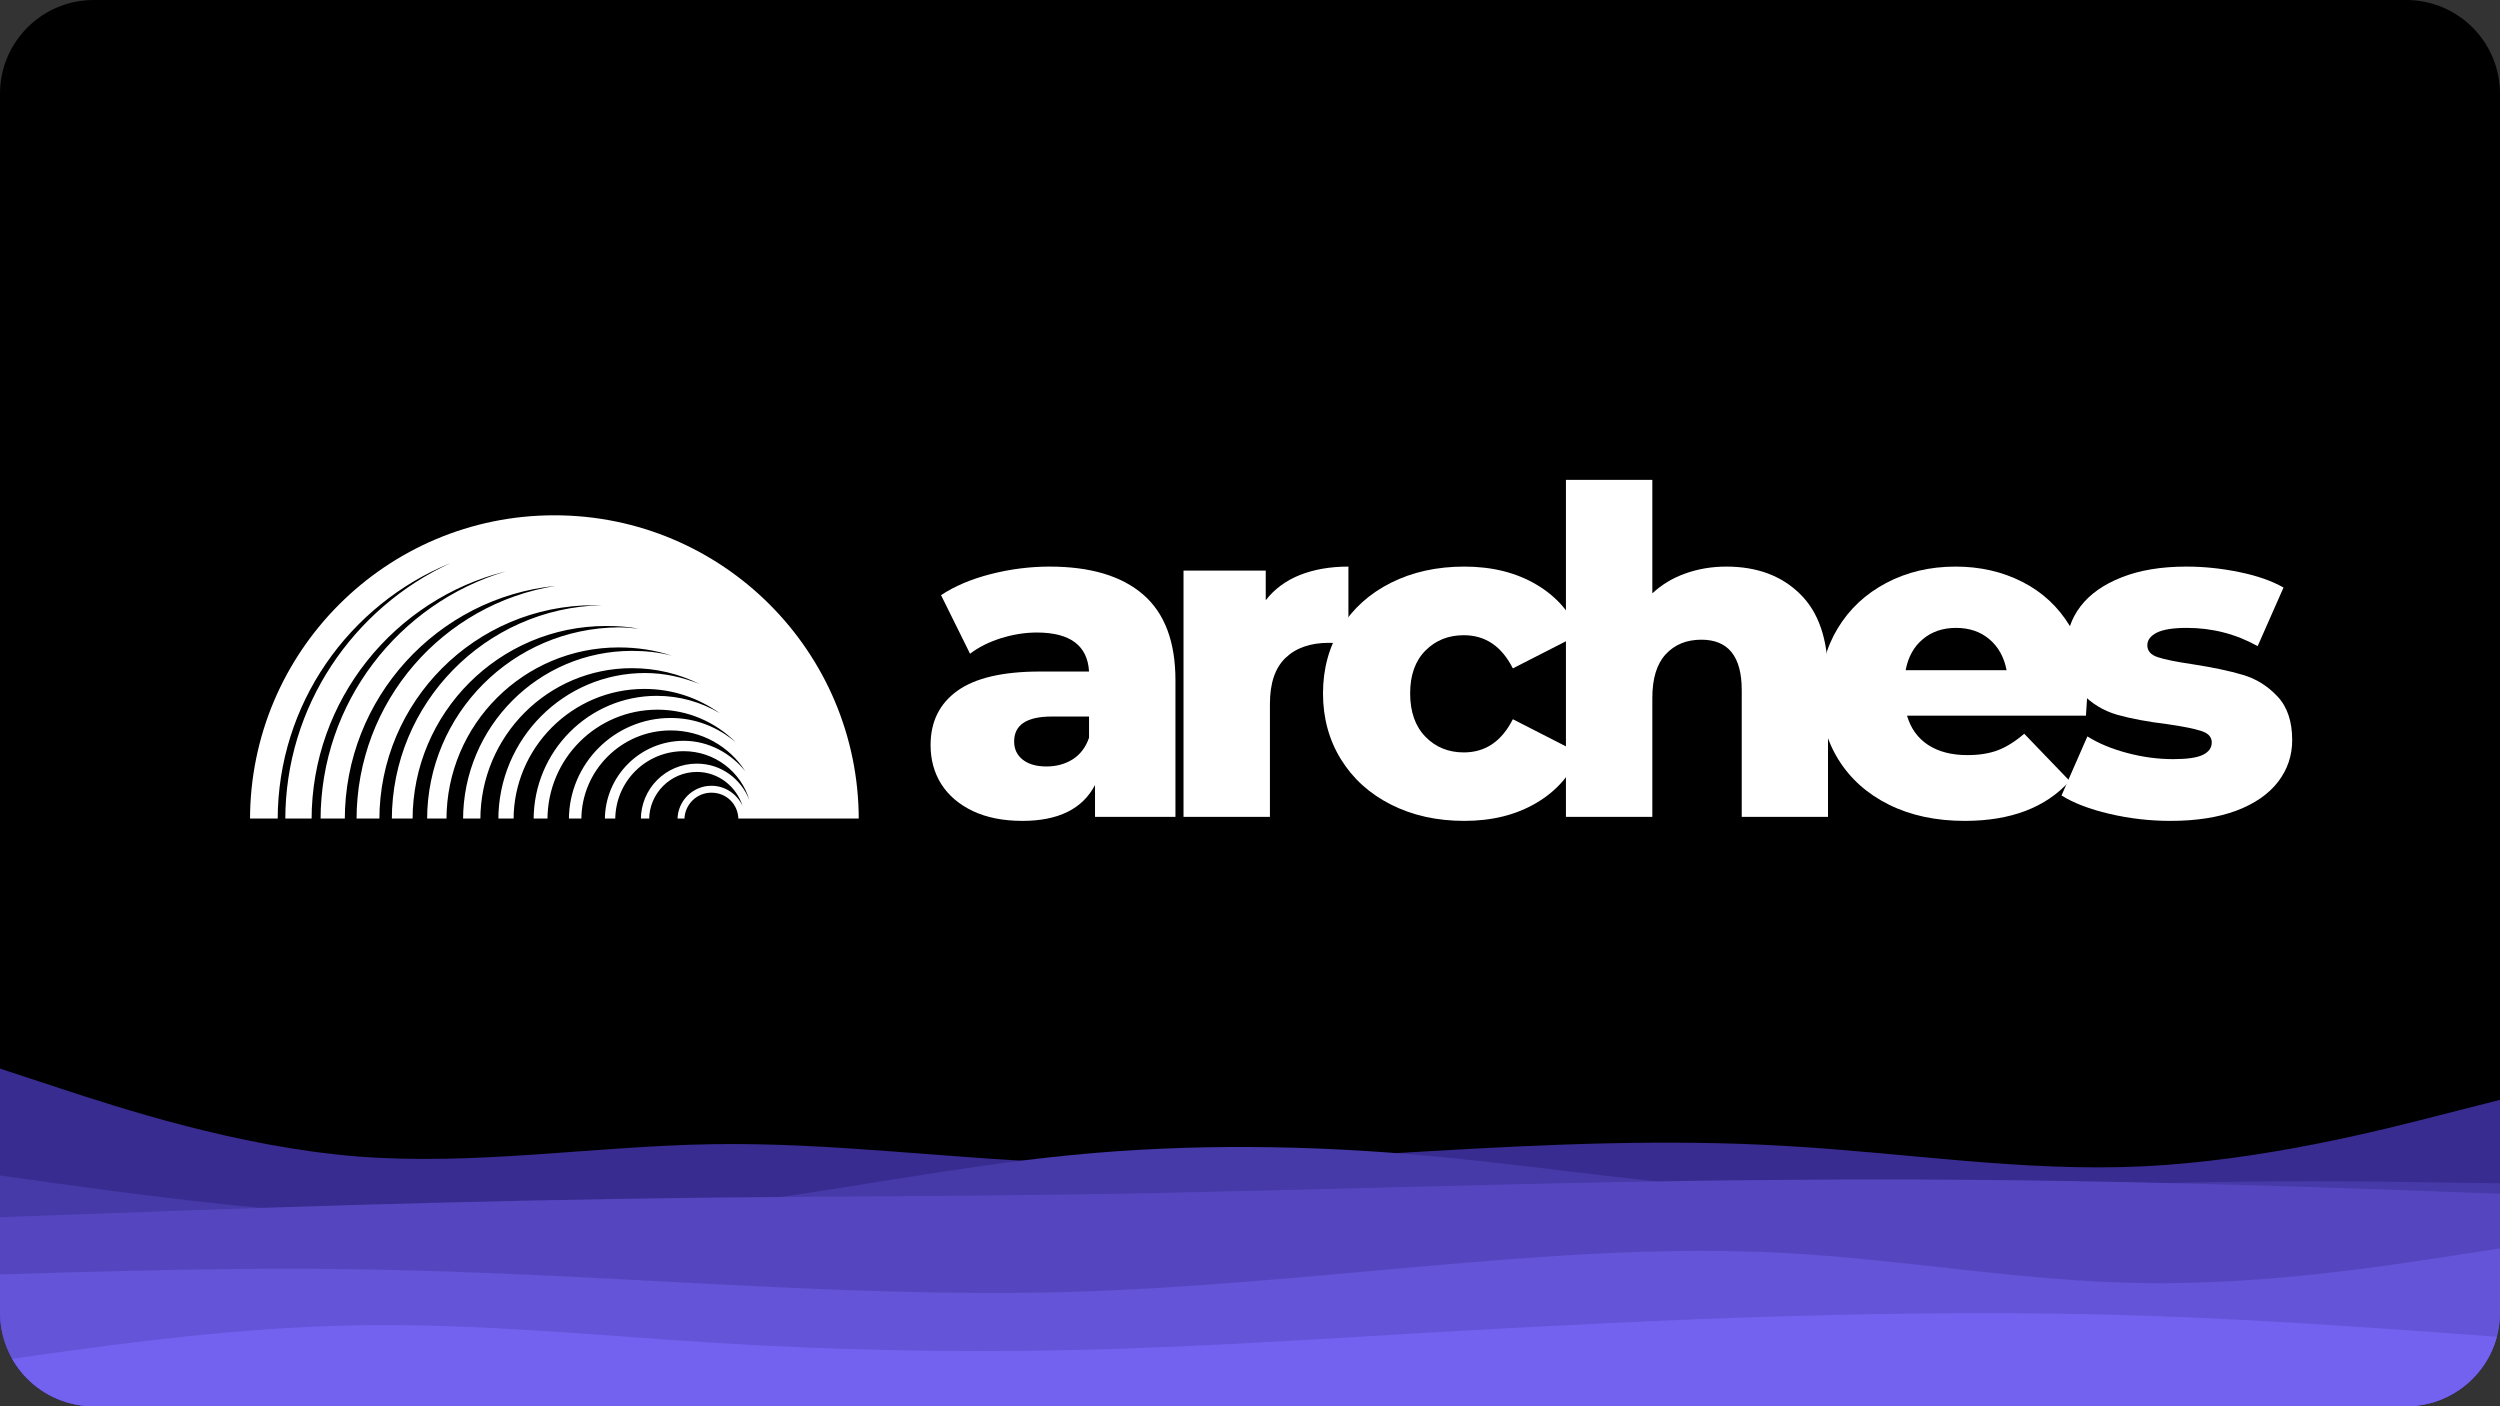 <svg xmlns="http://www.w3.org/2000/svg" xmlns:xlink="http://www.w3.org/1999/xlink" width="1920" zoomAndPan="magnify" viewBox="0 0 1440 810" height="1080" preserveAspectRatio="xMidYMid meet" version="1.0"><rect x="0" y="0" width="1440" height="810" fill="#333333" stroke="none"/><defs><clipPath id="e2cd744d75"><path d="M 0 0 L 1440 0 L 1440 810 L 0 810 Z M 0 0 " clip-rule="nonzero"/></clipPath><clipPath id="a04d999258"><path d="M 0 54 L 0 756 C 0 770.32 5.688 784.059 15.816 794.184 C 25.941 804.312 39.68 810 54 810 L 1386 810 C 1415.824 810 1440 785.824 1440 756 L 1440 54 C 1440 39.68 1434.312 25.941 1424.184 15.816 C 1414.059 5.688 1400.32 0 1386 0 L 54 0 C 24.176 0 0 24.176 0 54 Z M 0 54 " clip-rule="nonzero"/></clipPath><clipPath id="ae50477dad"><path d="M 0 615 L 1440 615 L 1440 810 L 0 810 Z M 0 615 " clip-rule="nonzero"/></clipPath><clipPath id="58a953fa12"><path d="M 0 54 L 0 756 C 0 770.32 5.688 784.059 15.816 794.184 C 25.941 804.312 39.68 810 54 810 L 1386 810 C 1415.824 810 1440 785.824 1440 756 L 1440 54 C 1440 39.68 1434.312 25.941 1424.184 15.816 C 1414.059 5.688 1400.32 0 1386 0 L 54 0 C 24.176 0 0 24.176 0 54 Z M 0 54 " clip-rule="nonzero"/></clipPath><clipPath id="4aed09e93c"><path d="M 0 660 L 1440 660 L 1440 810 L 0 810 Z M 0 660 " clip-rule="nonzero"/></clipPath><clipPath id="f0d5576cfe"><path d="M 0 54 L 0 756 C 0 770.32 5.688 784.059 15.816 794.184 C 25.941 804.312 39.68 810 54 810 L 1386 810 C 1415.824 810 1440 785.824 1440 756 L 1440 54 C 1440 39.68 1434.312 25.941 1424.184 15.816 C 1414.059 5.688 1400.32 0 1386 0 L 54 0 C 24.176 0 0 24.176 0 54 Z M 0 54 " clip-rule="nonzero"/></clipPath><clipPath id="e9290684d5"><path d="M 0 679 L 1440 679 L 1440 810 L 0 810 Z M 0 679 " clip-rule="nonzero"/></clipPath><clipPath id="3f760ba3f0"><path d="M 0 54 L 0 756 C 0 770.32 5.688 784.059 15.816 794.184 C 25.941 804.312 39.68 810 54 810 L 1386 810 C 1415.824 810 1440 785.824 1440 756 L 1440 54 C 1440 39.68 1434.312 25.941 1424.184 15.816 C 1414.059 5.688 1400.32 0 1386 0 L 54 0 C 24.176 0 0 24.176 0 54 Z M 0 54 " clip-rule="nonzero"/></clipPath><clipPath id="a8c201bb25"><path d="M 0 719 L 1440 719 L 1440 810 L 0 810 Z M 0 719 " clip-rule="nonzero"/></clipPath><clipPath id="aec3dc6ef2"><path d="M 0 54 L 0 756 C 0 770.32 5.688 784.059 15.816 794.184 C 25.941 804.312 39.68 810 54 810 L 1386 810 C 1415.824 810 1440 785.824 1440 756 L 1440 54 C 1440 39.68 1434.312 25.941 1424.184 15.816 C 1414.059 5.688 1400.32 0 1386 0 L 54 0 C 24.176 0 0 24.176 0 54 Z M 0 54 " clip-rule="nonzero"/></clipPath><clipPath id="a31497f79e"><path d="M 0 756 L 1440 756 L 1440 810 L 0 810 Z M 0 756 " clip-rule="nonzero"/></clipPath><clipPath id="ad510ab671"><path d="M 0 54 L 0 756 C 0 770.32 5.688 784.059 15.816 794.184 C 25.941 804.312 39.68 810 54 810 L 1386 810 C 1415.824 810 1440 785.824 1440 756 L 1440 54 C 1440 39.68 1434.312 25.941 1424.184 15.816 C 1414.059 5.688 1400.32 0 1386 0 L 54 0 C 24.176 0 0 24.176 0 54 Z M 0 54 " clip-rule="nonzero"/></clipPath><clipPath id="4c48194675"><path d="M 536 326 L 777 326 L 777 472.41 L 536 472.41 Z M 536 326 " clip-rule="nonzero"/></clipPath><clipPath id="c7b7055b52"><path d="M 762 326 L 910 326 L 910 472.41 L 762 472.41 Z M 762 326 " clip-rule="nonzero"/></clipPath><clipPath id="4efb339992"><path d="M 1048 326 L 1203 326 L 1203 472.41 L 1048 472.41 Z M 1048 326 " clip-rule="nonzero"/></clipPath><clipPath id="ae332f3faf"><path d="M 1187 326 L 1320.996 326 L 1320.996 472.41 L 1187 472.41 Z M 1187 326 " clip-rule="nonzero"/></clipPath><clipPath id="0bac15458e"><path d="M 144 296.812 L 494.668 296.812 L 494.668 471.477 L 144 471.477 Z M 144 296.812 " clip-rule="nonzero"/></clipPath><clipPath id="c2df08553f"><rect x="0" width="1440" y="0" height="810"/></clipPath></defs><g transform="matrix(1, 0, 0, 1, 0, 0)"><g clip-path="url(#c2df08553f)"><g clip-path="url(#e2cd744d75)"><g clip-path="url(#a04d999258)"><rect x="-316.8" width="2073.6" fill="#000000" height="1166.4" y="-178.2" fill-opacity="1"/></g></g><g clip-path="url(#ae50477dad)"><g clip-path="url(#58a953fa12)"><path fill="#382c91" d="M 0 615.508 L 34.199 626.766 C 68.551 638.023 136.949 660.543 205.5 666.098 C 274.051 671.504 342.449 660.094 411 659.043 C 479.551 657.992 547.949 667.598 616.801 669.852 C 685.5 672.102 754.5 667 823.199 663.094 C 892.051 659.043 960.449 656.039 1029 660.094 C 1097.551 663.996 1165.949 675.105 1234.5 671.801 C 1303.051 668.5 1371.449 651.086 1405.801 642.227 L 1440 633.52 L 1440 812.168 L 1405.801 812.168 C 1371.449 812.168 1303.051 812.168 1234.5 812.168 C 1165.949 812.168 1097.551 812.168 1029 812.168 C 960.449 812.168 892.051 812.168 823.199 812.168 C 754.5 812.168 685.5 812.168 616.801 812.168 C 547.949 812.168 479.551 812.168 411 812.168 C 342.449 812.168 274.051 812.168 205.5 812.168 C 136.949 812.168 68.551 812.168 34.199 812.168 L 0 812.168 Z M 0 615.508 " fill-opacity="1" fill-rule="nonzero"/></g></g><g clip-path="url(#4aed09e93c)"><g clip-path="url(#f0d5576cfe)"><path fill="#4639a8" d="M 0 677.059 L 34.199 681.859 C 68.551 686.516 136.949 696.121 205.5 700.027 C 274.051 704.078 342.449 702.578 411 694.621 C 479.551 686.516 547.949 672.102 616.801 665.348 C 685.5 658.59 754.5 659.492 823.199 665.797 C 892.051 672.102 960.449 683.512 1029 686.516 C 1097.551 689.516 1165.949 684.113 1234.5 681.859 C 1303.051 679.609 1371.449 680.508 1405.801 681.109 L 1440 681.559 L 1440 812.168 L 1405.801 812.168 C 1371.449 812.168 1303.051 812.168 1234.5 812.168 C 1165.949 812.168 1097.551 812.168 1029 812.168 C 960.449 812.168 892.051 812.168 823.199 812.168 C 754.5 812.168 685.5 812.168 616.801 812.168 C 547.949 812.168 479.551 812.168 411 812.168 C 342.449 812.168 274.051 812.168 205.5 812.168 C 136.949 812.168 68.551 812.168 34.199 812.168 L 0 812.168 Z M 0 677.059 " fill-opacity="1" fill-rule="nonzero"/></g></g><g clip-path="url(#e9290684d5)"><g clip-path="url(#3f760ba3f0)"><path fill="#5546bf" d="M 0 701.078 L 34.199 699.875 C 68.551 698.523 136.949 696.121 205.5 694.02 C 274.051 692.07 342.449 690.566 411 689.816 C 479.551 689.066 547.949 689.066 616.801 688.016 C 685.5 687.113 754.5 685.012 823.199 683.363 C 892.051 681.559 960.449 680.059 1029 679.609 C 1097.551 679.008 1165.949 679.609 1234.5 681.109 C 1303.051 682.613 1371.449 685.012 1405.801 686.363 L 1440 687.566 L 1440 812.168 L 1405.801 812.168 C 1371.449 812.168 1303.051 812.168 1234.5 812.168 C 1165.949 812.168 1097.551 812.168 1029 812.168 C 960.449 812.168 892.051 812.168 823.199 812.168 C 754.5 812.168 685.5 812.168 616.801 812.168 C 547.949 812.168 479.551 812.168 411 812.168 C 342.449 812.168 274.051 812.168 205.5 812.168 C 136.949 812.168 68.551 812.168 34.199 812.168 L 0 812.168 Z M 0 701.078 " fill-opacity="1" fill-rule="nonzero"/></g></g><g clip-path="url(#a8c201bb25)"><g clip-path="url(#aec3dc6ef2)"><path fill="#6454d7" d="M 0 734.105 L 34.199 733.055 C 68.551 732.152 136.949 730.051 205.5 731.102 C 274.051 732.152 342.449 736.055 411 739.66 C 479.551 743.109 547.949 746.113 616.801 744.16 C 685.5 742.059 754.5 735.156 823.199 729.148 C 892.051 723.145 960.449 718.039 1029 721.793 C 1097.551 725.547 1165.949 738.156 1234.5 739.059 C 1303.051 740.109 1371.449 729.602 1405.801 724.344 L 1440 719.09 L 1440 812.168 L 1405.801 812.168 C 1371.449 812.168 1303.051 812.168 1234.5 812.168 C 1165.949 812.168 1097.551 812.168 1029 812.168 C 960.449 812.168 892.051 812.168 823.199 812.168 C 754.5 812.168 685.5 812.168 616.801 812.168 C 547.949 812.168 479.551 812.168 411 812.168 C 342.449 812.168 274.051 812.168 205.5 812.168 C 136.949 812.168 68.551 812.168 34.199 812.168 L 0 812.168 Z M 0 734.105 " fill-opacity="1" fill-rule="nonzero"/></g></g><g clip-path="url(#a31497f79e)"><g clip-path="url(#ad510ab671)"><path fill="#7362ef" d="M 0 783.645 L 34.199 778.84 C 68.551 774.188 136.949 764.578 205.5 763.379 C 274.051 762.176 342.449 769.082 411 773.438 C 479.551 777.641 547.949 779.141 616.801 777.641 C 685.5 776.137 754.5 771.633 823.199 767.582 C 892.051 763.68 960.449 760.074 1029 758.125 C 1097.551 756.172 1165.949 755.57 1234.5 757.824 C 1303.051 760.074 1371.449 765.18 1405.801 767.582 L 1440 770.133 L 1440 812.168 L 1405.801 812.168 C 1371.449 812.168 1303.051 812.168 1234.5 812.168 C 1165.949 812.168 1097.551 812.168 1029 812.168 C 960.449 812.168 892.051 812.168 823.199 812.168 C 754.5 812.168 685.5 812.168 616.801 812.168 C 547.949 812.168 479.551 812.168 411 812.168 C 342.449 812.168 274.051 812.168 205.5 812.168 C 136.949 812.168 68.551 812.168 34.199 812.168 L 0 812.168 Z M 0 783.645 " fill-opacity="1" fill-rule="nonzero"/></g></g><g clip-path="url(#4c48194675)"><path fill="#ffffff" d="M 604.555 326.359 C 628.082 326.359 646.059 331.738 658.457 342.461 C 670.859 353.203 677.059 369.648 677.059 391.801 L 677.059 470.504 L 630.73 470.504 L 630.73 452.164 C 623.539 465.941 609.59 472.828 588.883 472.828 C 577.859 472.828 568.324 470.934 560.293 467.145 C 552.309 463.312 546.258 458.105 542.125 451.559 C 538.035 445.016 536.012 437.566 536.012 429.172 C 536.012 415.738 541.137 405.32 551.426 397.914 C 561.758 390.508 577.625 386.805 599.043 386.805 L 627.285 386.805 C 626.426 371.824 616.395 364.332 597.234 364.332 C 590.453 364.332 583.566 365.43 576.57 367.605 C 569.617 369.801 563.672 372.77 558.746 376.559 L 542.039 342.805 C 549.898 337.594 559.453 333.547 570.715 330.664 C 581.949 327.801 593.23 326.359 604.555 326.359 Z M 602.746 441.484 C 608.473 441.484 613.531 440.105 617.902 437.352 C 622.25 434.555 625.391 430.422 627.285 424.953 L 627.285 412.723 L 605.844 412.723 C 591.379 412.723 584.145 417.523 584.145 427.105 C 584.145 431.477 585.805 434.984 589.141 437.609 C 592.457 440.191 596.996 441.484 602.746 441.484 Z M 729.066 345.734 C 734.105 339.254 740.691 334.41 748.785 331.18 C 756.926 327.973 766.223 326.359 776.688 326.359 L 776.688 371.133 C 772.145 370.574 768.375 370.273 765.406 370.273 C 754.77 370.273 746.461 373.18 740.434 378.969 C 734.449 384.719 731.48 393.523 731.48 405.406 L 731.48 470.504 L 681.707 470.504 L 681.707 328.684 L 729.066 328.684 Z M 729.066 345.734 " fill-opacity="1" fill-rule="nonzero"/></g><g clip-path="url(#c7b7055b52)"><path fill="#ffffff" d="M 843.418 472.828 C 827.68 472.828 813.625 469.707 801.223 463.441 C 788.867 457.199 779.266 448.504 772.379 437.352 C 765.488 426.156 762.047 413.5 762.047 399.379 C 762.047 385.254 765.488 372.664 772.379 361.578 C 779.266 350.512 788.867 341.855 801.223 335.656 C 813.625 329.457 827.68 326.359 843.418 326.359 C 859.434 326.359 873.254 329.801 884.922 336.691 C 896.633 343.578 904.922 353.137 909.809 365.363 L 871.402 384.996 C 864.965 372.254 855.559 365.883 843.16 365.883 C 834.246 365.883 826.887 368.852 821.031 374.75 C 815.176 380.672 812.246 388.871 812.246 399.379 C 812.246 410.012 815.176 418.32 821.031 424.348 C 826.887 430.375 834.246 433.391 843.16 433.391 C 855.559 433.391 864.965 427.02 871.402 414.273 L 909.809 433.906 C 904.922 446.094 896.633 455.605 884.922 462.496 C 873.254 469.383 859.434 472.828 843.418 472.828 Z M 843.418 472.828 " fill-opacity="1" fill-rule="nonzero"/></g><path fill="#ffffff" d="M 994.371 326.359 C 1011.98 326.359 1026.145 331.609 1036.82 342.117 C 1047.543 352.578 1052.926 368.336 1052.926 389.391 L 1052.926 470.504 L 1003.238 470.504 L 1003.238 397.484 C 1003.238 378.152 995.488 368.465 979.988 368.465 C 971.422 368.465 964.578 371.285 959.41 376.902 C 954.289 382.48 951.746 390.832 951.746 401.961 L 951.746 470.504 L 901.977 470.504 L 901.977 276.414 L 951.746 276.414 L 951.746 341.77 C 957.129 336.734 963.48 332.902 970.777 330.32 C 978.117 327.691 985.977 326.359 994.371 326.359 Z M 994.371 326.359 " fill-opacity="1" fill-rule="nonzero"/><g clip-path="url(#4efb339992)"><path fill="#ffffff" d="M 1202.289 399.895 C 1202.289 400.238 1202.031 404.352 1201.512 412.207 L 1098.441 412.207 C 1100.551 419.504 1104.598 425.125 1110.582 429.086 C 1116.609 433.004 1124.145 434.941 1133.23 434.941 C 1140.055 434.941 1145.93 433.992 1150.883 432.098 C 1155.875 430.16 1160.891 426.996 1165.949 422.629 L 1192.129 449.836 C 1178.352 465.164 1158.199 472.828 1131.68 472.828 C 1115.082 472.828 1100.508 469.707 1087.938 463.441 C 1075.406 457.199 1065.723 448.504 1058.832 437.352 C 1051.945 426.156 1048.5 413.5 1048.5 399.379 C 1048.5 385.43 1051.855 372.922 1058.574 361.836 C 1065.289 350.77 1074.547 342.094 1086.387 335.828 C 1098.27 329.523 1111.617 326.359 1126.426 326.359 C 1140.547 326.359 1153.336 329.285 1164.832 335.141 C 1176.371 340.996 1185.496 349.477 1192.215 360.543 C 1198.93 371.566 1202.289 384.695 1202.289 399.895 Z M 1126.684 361.664 C 1119.043 361.664 1112.648 363.859 1107.484 368.207 C 1102.316 372.578 1099.043 378.516 1097.668 386.031 L 1155.789 386.031 C 1154.348 378.52 1151.055 372.578 1145.887 368.207 C 1140.766 363.859 1134.371 361.664 1126.684 361.664 Z M 1126.684 361.664 " fill-opacity="1" fill-rule="nonzero"/></g><g clip-path="url(#ae332f3faf)"><path fill="#ffffff" d="M 1250.211 472.828 C 1238.344 472.832 1226.633 471.48 1215.078 468.781 C 1203.582 466.09 1194.371 462.559 1187.438 458.191 L 1202.336 424.176 C 1208.75 428.203 1216.414 431.387 1225.328 433.734 C 1234.219 436.102 1243.023 437.266 1251.762 437.266 C 1259.789 437.266 1265.496 436.449 1268.898 434.77 C 1272.277 433.109 1273.977 430.723 1273.977 427.621 C 1273.977 424.477 1271.91 422.262 1267.777 420.992 C 1263.688 419.676 1257.23 418.387 1248.402 417.117 C 1237.039 415.738 1227.395 413.93 1219.473 411.691 C 1211.551 409.41 1204.684 405.211 1198.891 399.121 C 1193.145 392.984 1190.281 384.438 1190.281 373.461 C 1190.281 364.395 1192.973 356.324 1198.375 349.262 C 1203.758 342.203 1211.656 336.648 1222.055 332.559 C 1232.43 328.426 1244.871 326.359 1259.34 326.359 C 1269.609 326.359 1279.789 327.434 1289.906 329.543 C 1300.07 331.609 1308.527 334.582 1315.309 338.414 L 1300.414 372.168 C 1287.84 365.172 1274.234 361.664 1259.598 361.664 C 1251.719 361.664 1245.949 362.59 1242.289 364.418 C 1238.672 366.27 1236.863 368.68 1236.863 371.652 C 1236.863 374.922 1238.867 377.227 1242.895 378.539 C 1246.898 379.875 1253.527 381.211 1262.785 382.586 C 1274.43 384.375 1284.094 386.418 1291.801 388.699 C 1299.488 390.938 1306.141 395.074 1311.781 401.102 C 1317.461 407.086 1320.305 415.48 1320.305 426.328 C 1320.305 435.242 1317.594 443.207 1312.211 450.27 C 1306.805 457.328 1298.82 462.883 1288.27 466.887 C 1277.703 470.848 1265.023 472.828 1250.211 472.828 Z M 1250.211 472.828 " fill-opacity="1" fill-rule="nonzero"/></g><g clip-path="url(#0bac15458e)"><path fill="#ffffff" d="M 259.559 324.305 C 203.379 350.203 164.332 406.781 164.332 472.125 L 179.473 472.125 C 179.473 403.195 227.285 345.023 291.434 329.086 C 229.676 347.414 184.652 404.789 184.652 472.125 L 198.598 472.125 C 198.598 402 251.988 344.227 320.121 337.453 C 255.176 347.812 205.371 403.992 205.371 472.125 L 218.52 472.125 C 218.52 403.992 273.902 348.609 342.035 348.609 L 346.418 348.609 C 279.48 350.203 225.691 405.188 225.691 472.125 L 237.645 472.125 C 237.645 410.766 287.449 360.562 349.207 360.562 C 355.582 360.562 361.957 360.961 367.934 362.156 C 364.348 361.758 360.363 361.359 356.379 361.359 C 295.418 361.758 246.012 411.164 246.012 472.125 L 257.168 472.125 C 257.168 417.141 301.793 372.914 356.379 372.914 C 367.137 372.914 377.496 374.508 387.059 377.695 C 379.488 375.703 371.918 374.906 363.949 374.906 C 310.16 374.906 266.73 418.734 266.73 472.125 L 276.691 472.125 C 276.691 423.914 315.738 384.867 363.949 384.867 C 377.895 384.867 391.043 388.055 402.996 394.031 C 393.035 390.047 382.676 387.656 371.52 387.656 C 324.902 387.656 287.051 425.508 287.051 472.125 L 295.816 472.125 C 295.816 430.688 329.684 396.82 371.121 396.82 C 387.457 396.82 402.199 402 414.551 410.766 C 403.793 404.391 391.441 400.805 378.293 400.805 C 339.246 400.805 307.371 432.68 307.371 472.125 L 315.34 472.125 C 315.34 437.062 343.629 408.773 378.691 408.773 C 396.223 408.773 412.16 415.945 423.715 427.5 C 413.355 418.734 400.605 413.555 386.262 413.555 C 353.988 413.555 327.691 439.852 327.691 472.125 L 334.863 472.125 C 334.863 443.836 357.973 420.727 386.262 420.727 C 404.191 420.727 420.129 429.891 429.293 444.234 C 420.926 433.875 408.176 426.703 393.832 426.703 C 368.73 426.703 348.41 447.023 348.41 472.125 L 354.387 472.125 C 354.387 450.211 371.918 432.68 393.832 432.68 C 411.762 432.68 426.902 444.633 431.684 460.969 C 426.902 448.617 415.348 439.852 401.402 439.852 C 383.473 439.852 369.129 454.195 369.129 472.125 L 373.91 472.125 C 373.91 456.984 386.262 444.633 401.402 444.633 C 413.754 444.633 424.113 453 427.699 464.156 C 424.512 457.383 417.738 452.602 409.77 452.602 C 399.012 452.602 390.246 461.367 390.246 472.125 L 394.23 472.125 C 394.23 463.758 401.004 456.586 409.77 456.586 C 418.535 456.586 425.309 463.359 425.309 472.125 L 494.637 472.125 C 494.637 375.305 416.145 296.812 319.324 296.812 C 222.504 296.812 144.012 375.305 144.012 472.125 L 159.949 472.125 C 159.949 405.586 200.988 348.211 259.559 324.305 Z M 259.559 324.305 " fill-opacity="1" fill-rule="nonzero"/></g></g></g></svg>